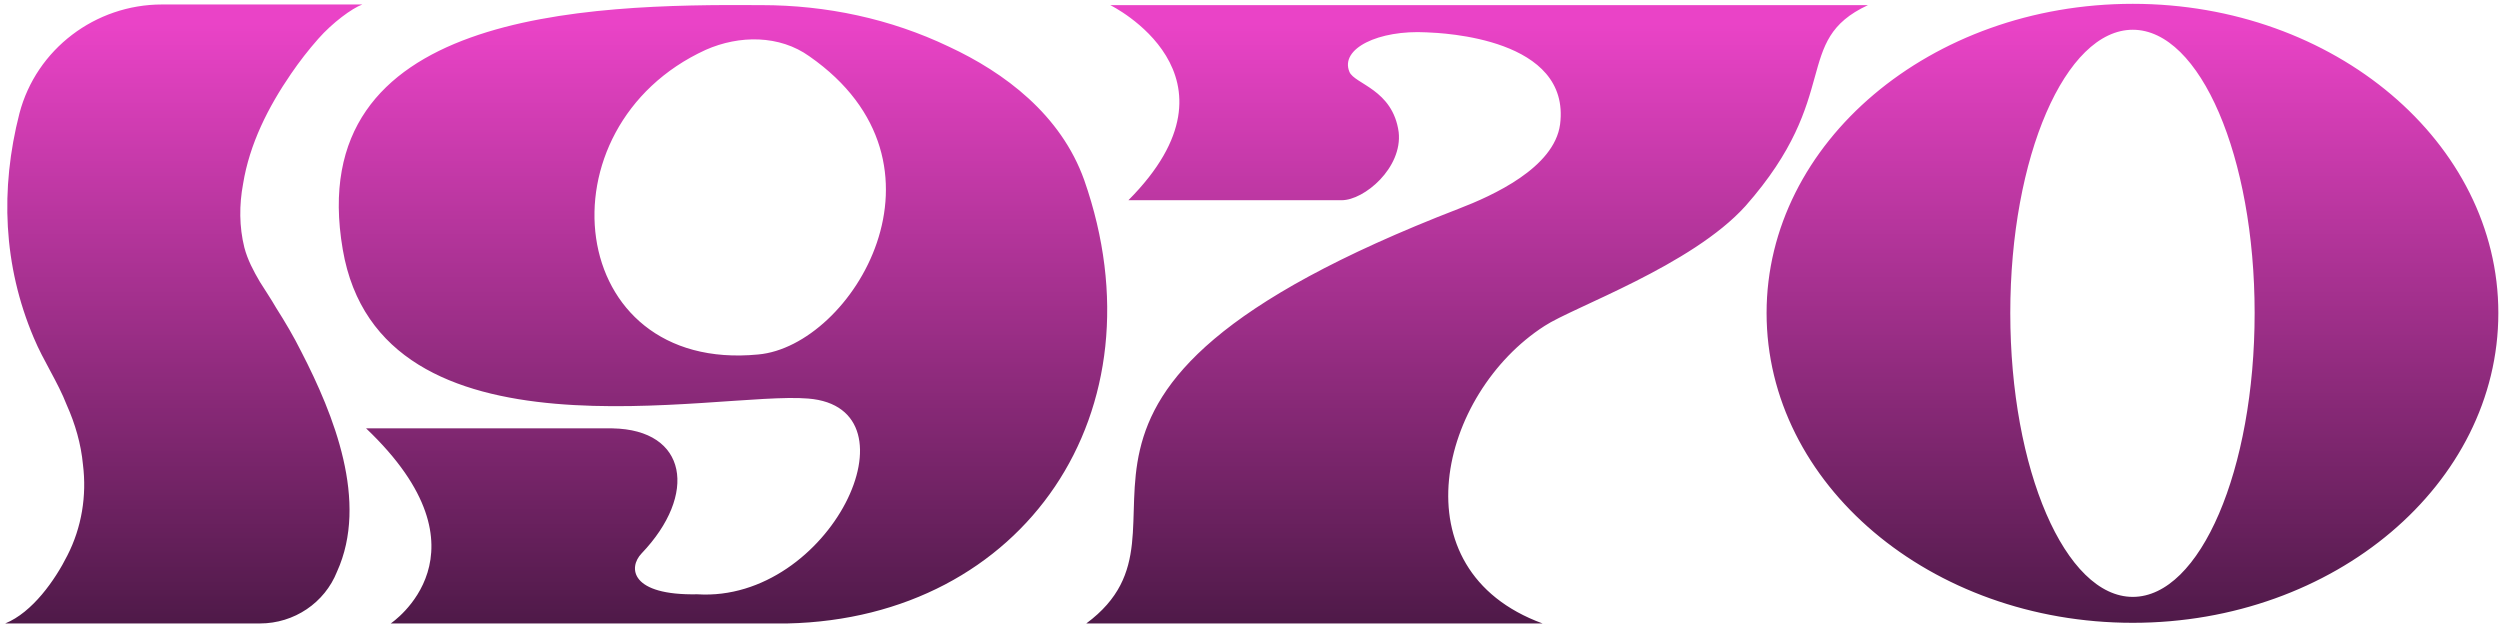 <svg width="324" height="81" viewBox="0 0 324 81" fill="none" xmlns="http://www.w3.org/2000/svg">
<path d="M37.716 9.568C34.776 13.852 32.34 18.64 31.5 23.848C30.996 26.536 30.996 29.392 31.668 32.08C32.088 33.676 32.844 35.104 33.684 36.532C34.356 37.624 35.112 38.716 35.784 39.892C36.96 41.74 38.052 43.588 39.06 45.604C43.26 53.752 47.796 65.008 43.68 74.08C42.084 78.112 38.136 80.8 33.684 80.8H0.672C4.2 79.372 7.14 75.172 8.736 71.98C10.584 68.368 11.256 64.252 10.752 60.22C10.5 57.532 9.744 54.928 8.652 52.492C7.476 49.468 5.628 46.78 4.368 43.756C0.42 34.432 0 24.52 2.52 14.692C4.704 6.376 12.348 0.58 21 0.58H46.956C45.612 1.084 43.092 2.932 41.244 5.032C39.984 6.46 38.808 7.972 37.716 9.568ZM44.421 32.332C39.129 1.504 75.753 0.496 98.685 0.664C107.085 0.664 115.401 2.428 122.961 6.04C130.185 9.4 137.493 14.86 140.517 23.344C151.017 53.332 132.705 80.128 102.045 80.8C101.961 80.8 101.961 80.8 101.877 80.8H50.637C50.637 80.8 64.413 71.644 47.445 55.516H79.365C89.109 55.684 90.453 64.084 83.145 71.728C81.381 73.576 81.717 77.188 90.369 77.02C107.589 78.112 119.601 52.828 104.733 51.652C92.889 50.644 49.293 60.892 44.421 32.332ZM91.461 6.46C69.621 16.456 73.149 48.376 98.265 45.94C110.445 44.848 124.893 21.244 104.901 7.3C101.037 4.528 95.829 4.528 91.461 6.46ZM242.086 0.664C232.174 5.284 238.894 12.34 226.21 26.704C219.238 34.432 203.866 39.808 200.17 42.244C186.562 50.98 180.85 73.828 199.918 80.8H140.782C157.918 68.116 126.082 51.4 189.082 27.04C193.45 25.36 201.43 21.748 202.186 16.12C203.614 4.948 186.982 4.276 184.882 4.192C178.666 3.856 173.626 6.292 174.886 9.316C175.558 10.912 180.514 11.584 181.27 17.128C181.774 21.748 176.818 25.948 173.878 25.948H146.242C162.37 9.736 143.89 0.664 143.89 0.664H242.086ZM276.409 0.496C302.533 0.496 323.785 18.472 323.785 40.564C323.785 62.74 302.533 80.716 276.409 80.716C250.201 80.716 228.949 62.74 228.949 40.564C228.949 18.472 250.201 0.496 276.409 0.496ZM276.409 77.356C285.145 77.356 292.201 60.892 292.201 40.564C292.201 20.32 285.145 3.856 276.409 3.856C267.673 3.856 260.533 20.32 260.533 40.564C260.533 60.892 267.673 77.356 276.409 77.356Z" fill="url(#paint0_linear_359_6714)"/>
<defs>
<linearGradient id="paint0_linear_359_6714" x1="171" y1="-26" x2="171" y2="502" gradientUnits="userSpaceOnUse">
<stop offset="0.055" stop-color="#EA43C7"/>
<stop offset="0.24" stop-color="#270F28"/>
</linearGradient>
</defs>
</svg>
